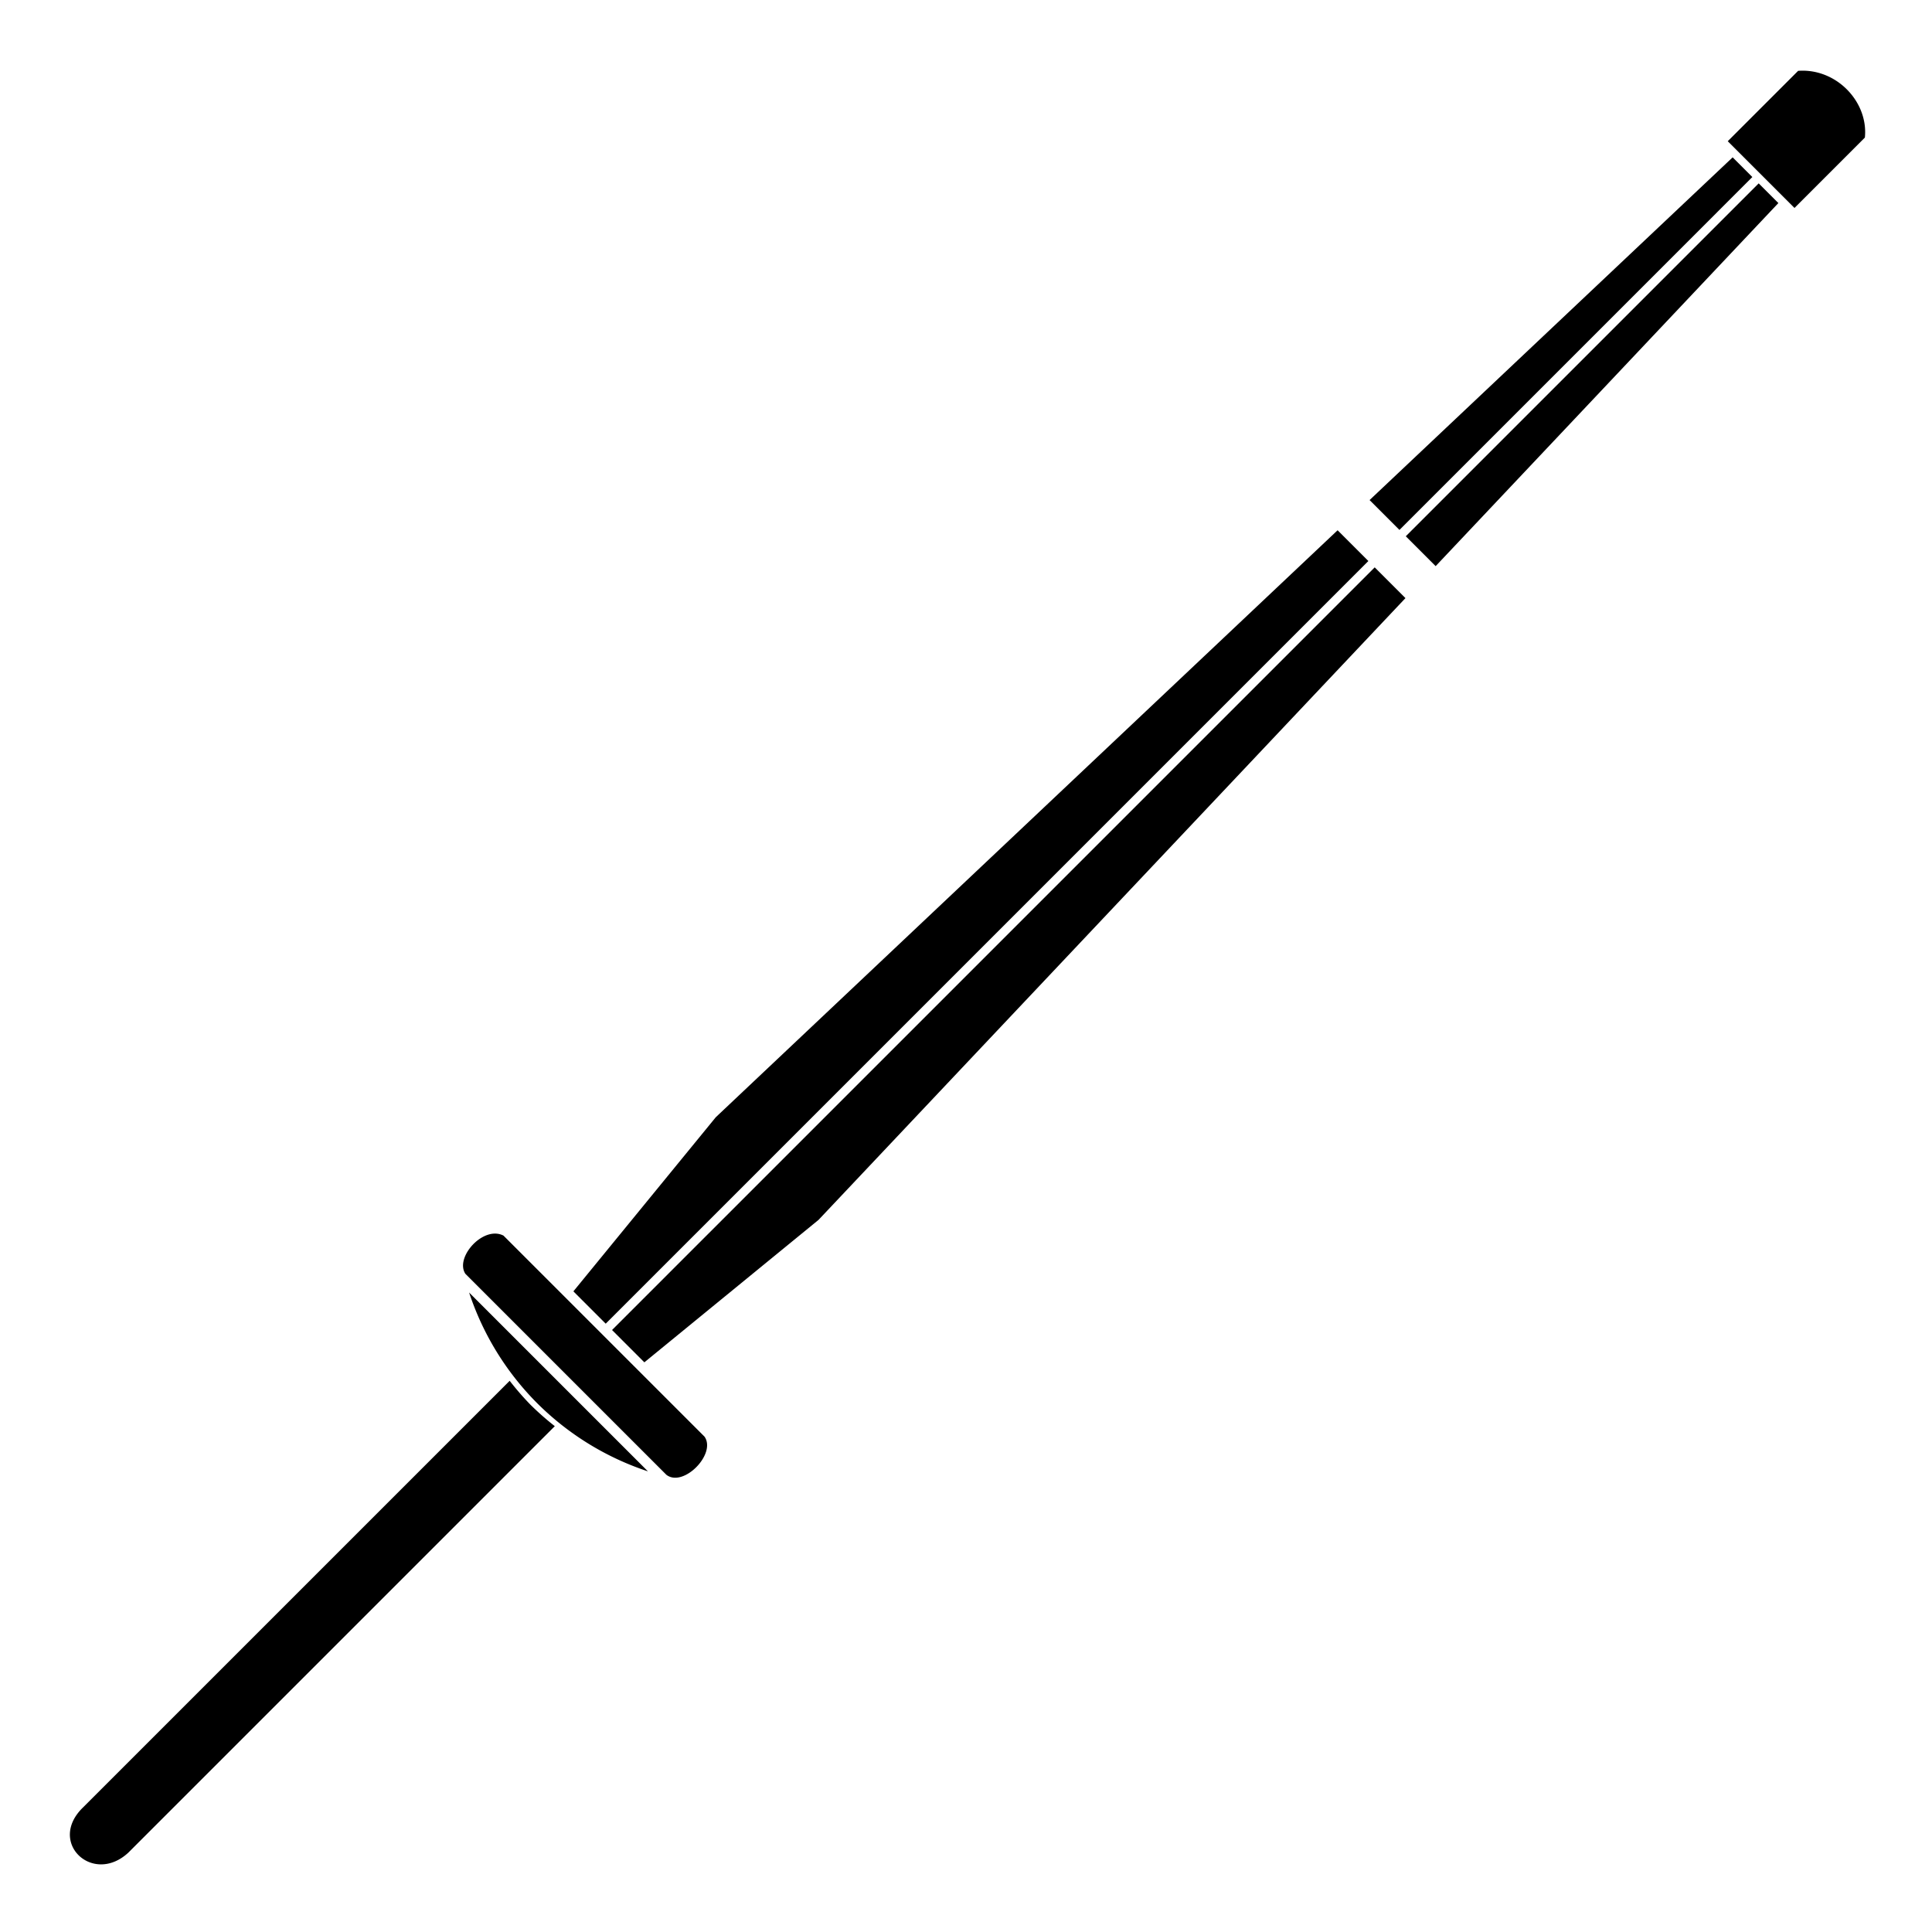 <?xml version="1.0" encoding="UTF-8" standalone="no"?>
<svg
   xmlns="http://www.w3.org/2000/svg"
   id="svg10"
   width="200mm"
   height="200mm"
   viewBox="0 0 200 200"
   version="1.1">
  <path
     id="rect852-6"
     transform="scale(0.265)"
     d="M 703.816 27.609 C 703.355 27.616 702.892 27.638 702.426 27.672 L 674.93 55.168 L 701 81.238 L 728.498 53.742 C 729.867 40.201 718.117 27.397 703.816 27.609 z M 676.846 61.463 L 535.014 195.346 L 546.68 207.012 L 684.537 69.154 L 676.846 61.463 z M 687.014 71.631 L 549.156 209.488 L 560.822 221.154 L 694.705 79.322 L 687.014 71.631 z M 522.521 207.141 L 279.625 436.426 L 223.99 504.453 L 236.617 517.08 L 534.537 219.156 L 522.521 207.141 z M 537.012 221.633 L 239.09 519.555 L 251.715 532.178 L 319.744 476.543 L 549.027 233.646 L 537.012 221.633 z M 193.619 481.895 C 186.28 481.668 178.133 491.943 181.779 497.578 L 260.318 576.117 C 266.919 581.21 279.924 567.996 275.219 561.217 L 196.68 482.678 C 195.701 482.173 194.668 481.927 193.619 481.895 z M 183.256 504.918 A 110.233 110.233 0 0 0 209.779 548.088 A 110.233 110.233 0 0 0 253.105 574.768 L 183.256 504.918 z M 199.1 539.395 L 32.461 706.031 C 18.319 719.668 36.249 736.588 50.139 723.709 L 216.729 557.119 A 110.233 110.233 0 0 1 207.244 548.768 A 110.233 110.233 0 0 1 199.1 539.395 z "
     style="opacity:1;vector-effect:none;fill-opacity:1;fill-rule:nonzero;stroke:none;stroke-width:18.898;stroke-linecap:round;stroke-linejoin:miter;stroke-miterlimit:4;stroke-dasharray:none;stroke-dashoffset:0;stroke-opacity:1" />
</svg>

